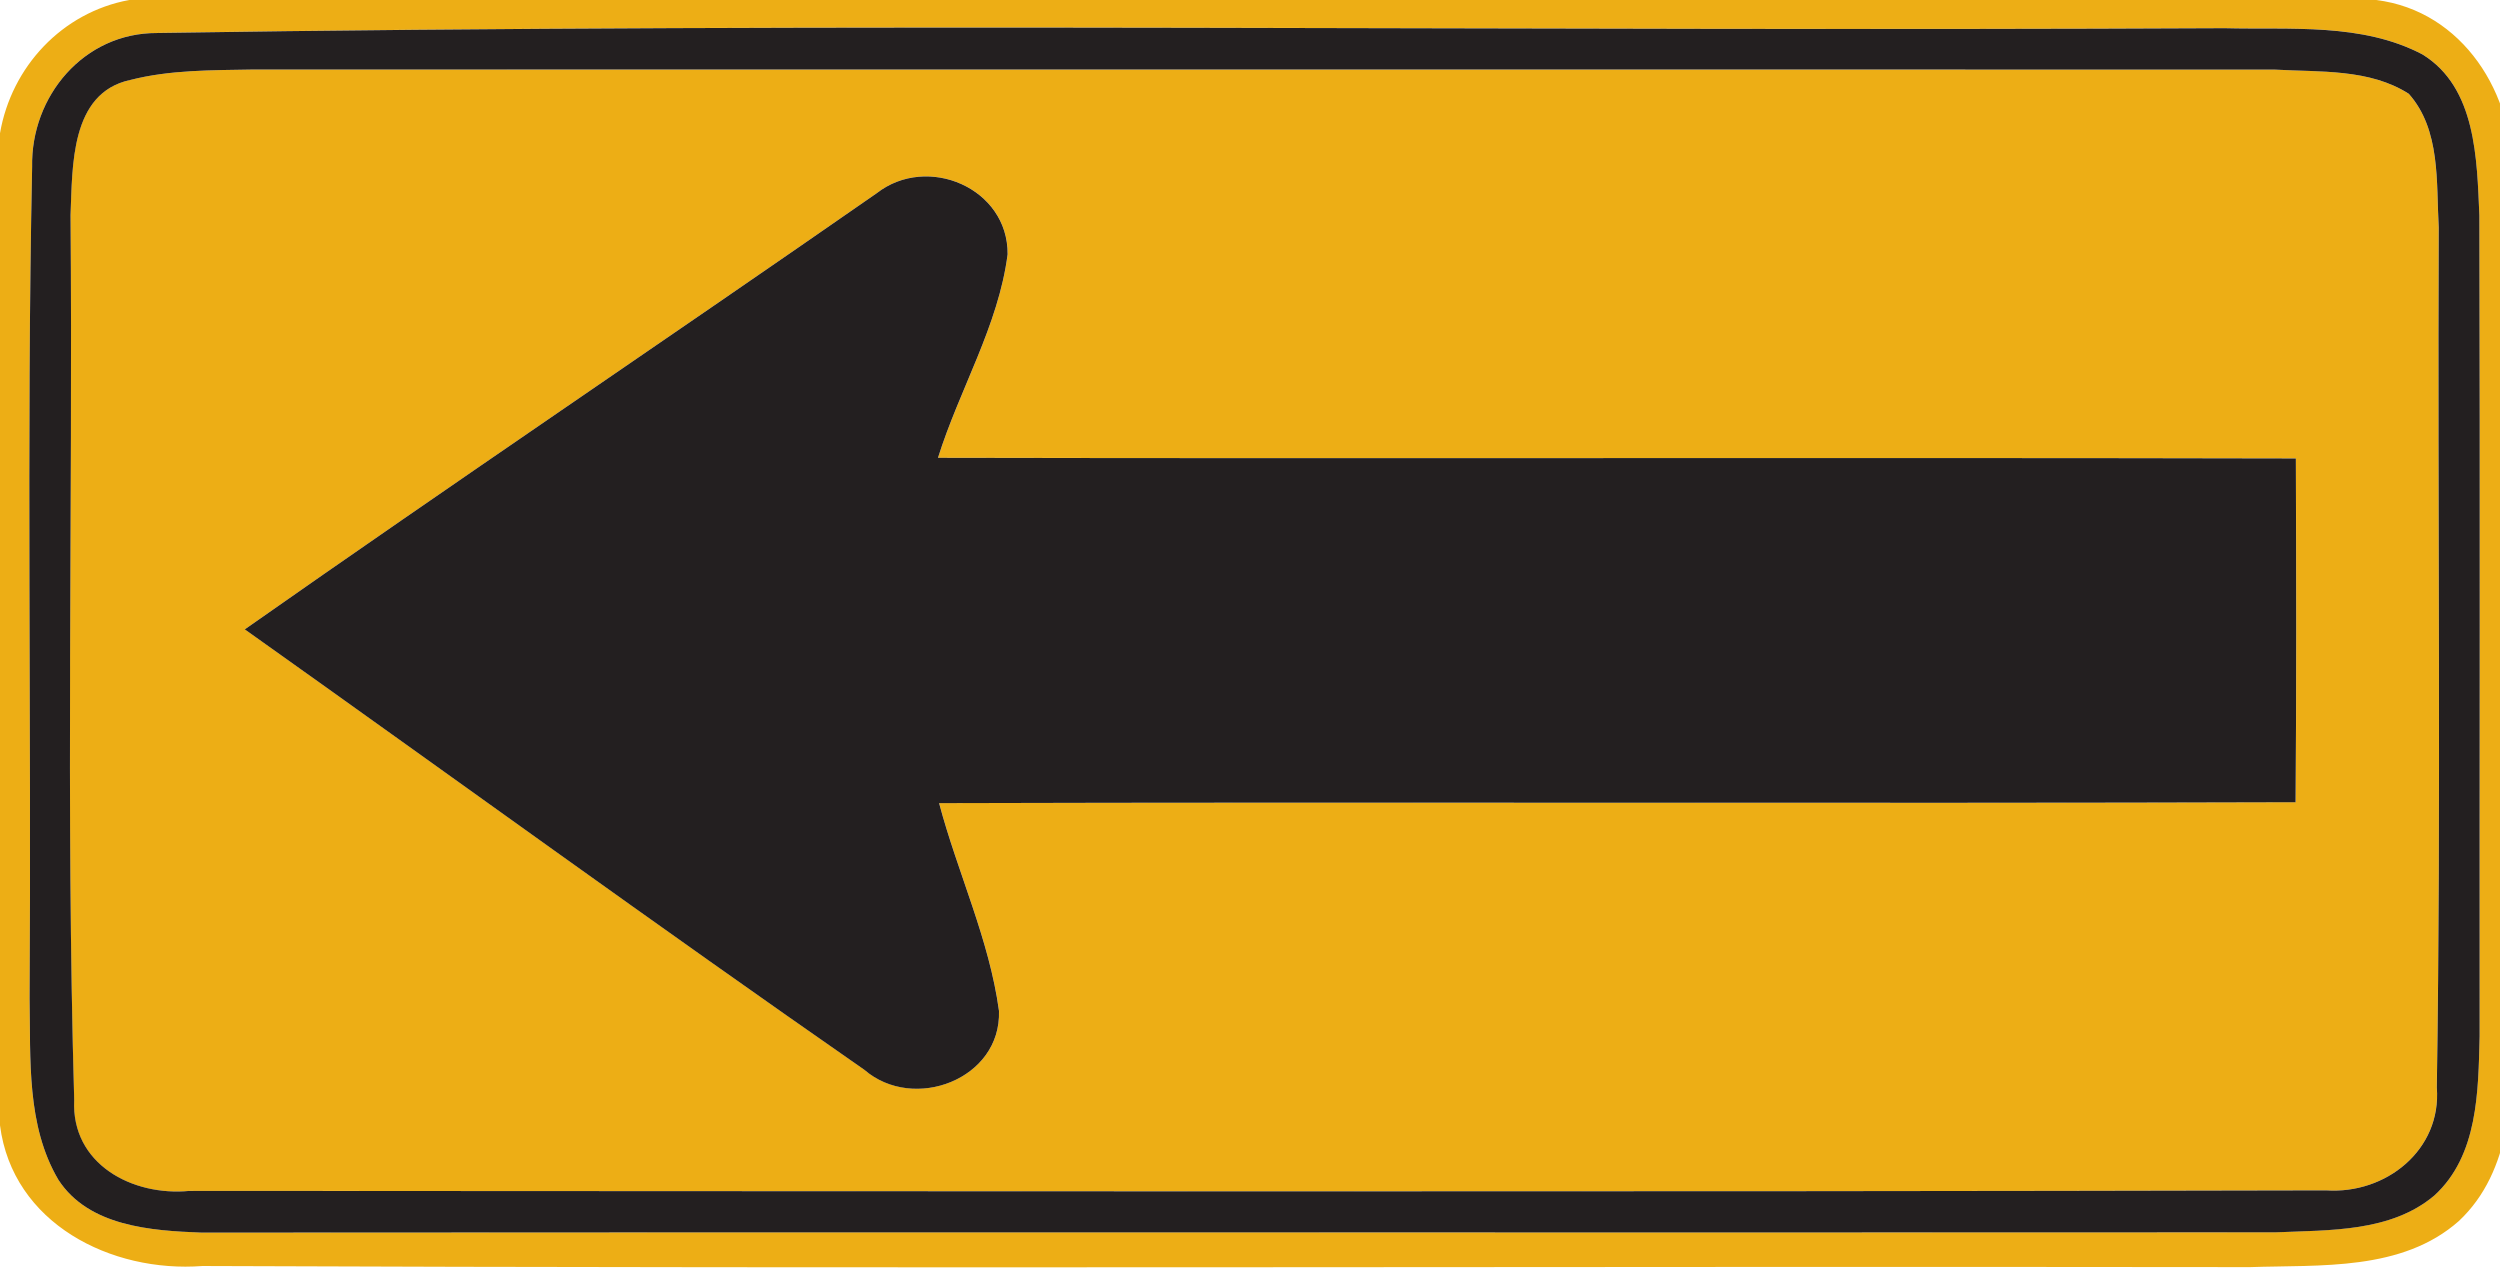<!-- Generated by IcoMoon.io -->
<svg version="1.1" xmlns="http://www.w3.org/2000/svg" width="47" height="24" viewBox="0 0 47 24">
<title>complementary--one-direction-left--g1</title>
<path fill="#edae15" d="M2.429 0h42.242c1.632 0.202 2.614 1.78 2.554 3.336 0.069 5.304 0.005 10.608 0.033 15.914-0.014 1.278-0.026 2.761-1.031 3.705-1.069 0.946-2.602 0.822-3.93 0.867-12.832-0.017-25.661 0.031-38.49-0.021-1.713 0.131-3.571-0.796-3.807-2.645v-18.651c0.216-1.252 1.169-2.272 2.429-2.505M2.949 0.62c-1.371-0.005-2.371 1.186-2.345 2.516-0.107 5.209-0.012 10.422-0.048 15.633 0.021 1.143-0.062 2.386 0.542 3.41 0.57 0.877 1.742 0.958 2.688 0.993 13-0.010 25.998 0.002 38.996-0.005 1.010-0.045 2.162 0 2.982-0.691 0.827-0.753 0.827-1.965 0.853-2.996-0.002-5.145 0.010-10.289-0.005-15.434-0.048-1.050-0.057-2.4-1.069-3.023-1.138-0.599-2.478-0.461-3.721-0.494-12.958 0.064-25.922-0.114-38.873 0.090z"></path>
<path fill="#edae15" d="M2.445 1.504c0.751-0.192 1.535-0.183 2.307-0.197 12.672 0.005 25.345-0.002 38.020 0.002 0.841 0.048 1.773-0.019 2.512 0.454 0.604 0.677 0.516 1.668 0.563 2.512-0.024 5.389 0.048 10.781-0.036 16.17 0.093 1.176-0.96 2.010-2.082 1.934-13.388 0.031-26.778 0.014-40.168 0.010-1.072 0.105-2.227-0.504-2.167-1.709-0.159-5.541-0.024-11.092-0.069-16.636 0.038-0.908-0.010-2.293 1.119-2.54M16.484 3.631c-3.952 2.747-7.944 5.437-11.881 8.2 3.883 2.759 7.737 5.56 11.646 8.279 0.929 0.803 2.576 0.178 2.533-1.105-0.183-1.347-0.779-2.597-1.126-3.907 8.5-0.024 17.002 0.010 25.502-0.017 0.017-2.155 0.012-4.31 0.005-6.463-8.509-0.019-17.019 0.005-25.528-0.012 0.402-1.283 1.136-2.481 1.309-3.826 0.012-1.245-1.507-1.891-2.459-1.15z"></path>
<path fill="#231f20" d="M2.949 0.62c12.95-0.204 25.915-0.026 38.873-0.090 1.243 0.033 2.583-0.105 3.721 0.494 1.012 0.623 1.022 1.972 1.069 3.023 0.014 5.145 0.002 10.289 0.005 15.434-0.026 1.031-0.026 2.243-0.853 2.996-0.82 0.691-1.972 0.646-2.982 0.691-12.998 0.007-25.996-0.005-38.996 0.005-0.946-0.036-2.117-0.116-2.688-0.993-0.604-1.024-0.52-2.267-0.542-3.41 0.036-5.211-0.059-10.425 0.048-15.633-0.026-1.331 0.974-2.521 2.345-2.516M2.445 1.504c-1.129 0.247-1.081 1.632-1.119 2.54 0.045 5.544-0.090 11.095 0.069 16.636-0.059 1.205 1.095 1.813 2.167 1.709 13.39 0.005 26.78 0.021 40.168-0.010 1.122 0.076 2.174-0.758 2.082-1.934 0.083-5.389 0.012-10.781 0.036-16.17-0.048-0.844 0.040-1.834-0.563-2.512-0.739-0.473-1.67-0.406-2.512-0.454-12.675-0.005-25.347 0.002-38.020-0.002-0.772 0.014-1.556 0.005-2.307 0.197z"></path>
<path fill="#231f20" d="M16.484 3.631c0.953-0.741 2.471-0.095 2.459 1.15-0.173 1.345-0.908 2.543-1.309 3.826 8.509 0.017 17.019-0.007 25.528 0.012 0.007 2.153 0.012 4.308-0.005 6.463-8.5 0.026-17.002-0.007-25.502 0.017 0.347 1.309 0.943 2.559 1.126 3.907 0.043 1.283-1.604 1.908-2.533 1.105-3.909-2.718-7.763-5.52-11.646-8.279 3.937-2.764 7.93-5.453 11.881-8.2z"></path>
</svg>
